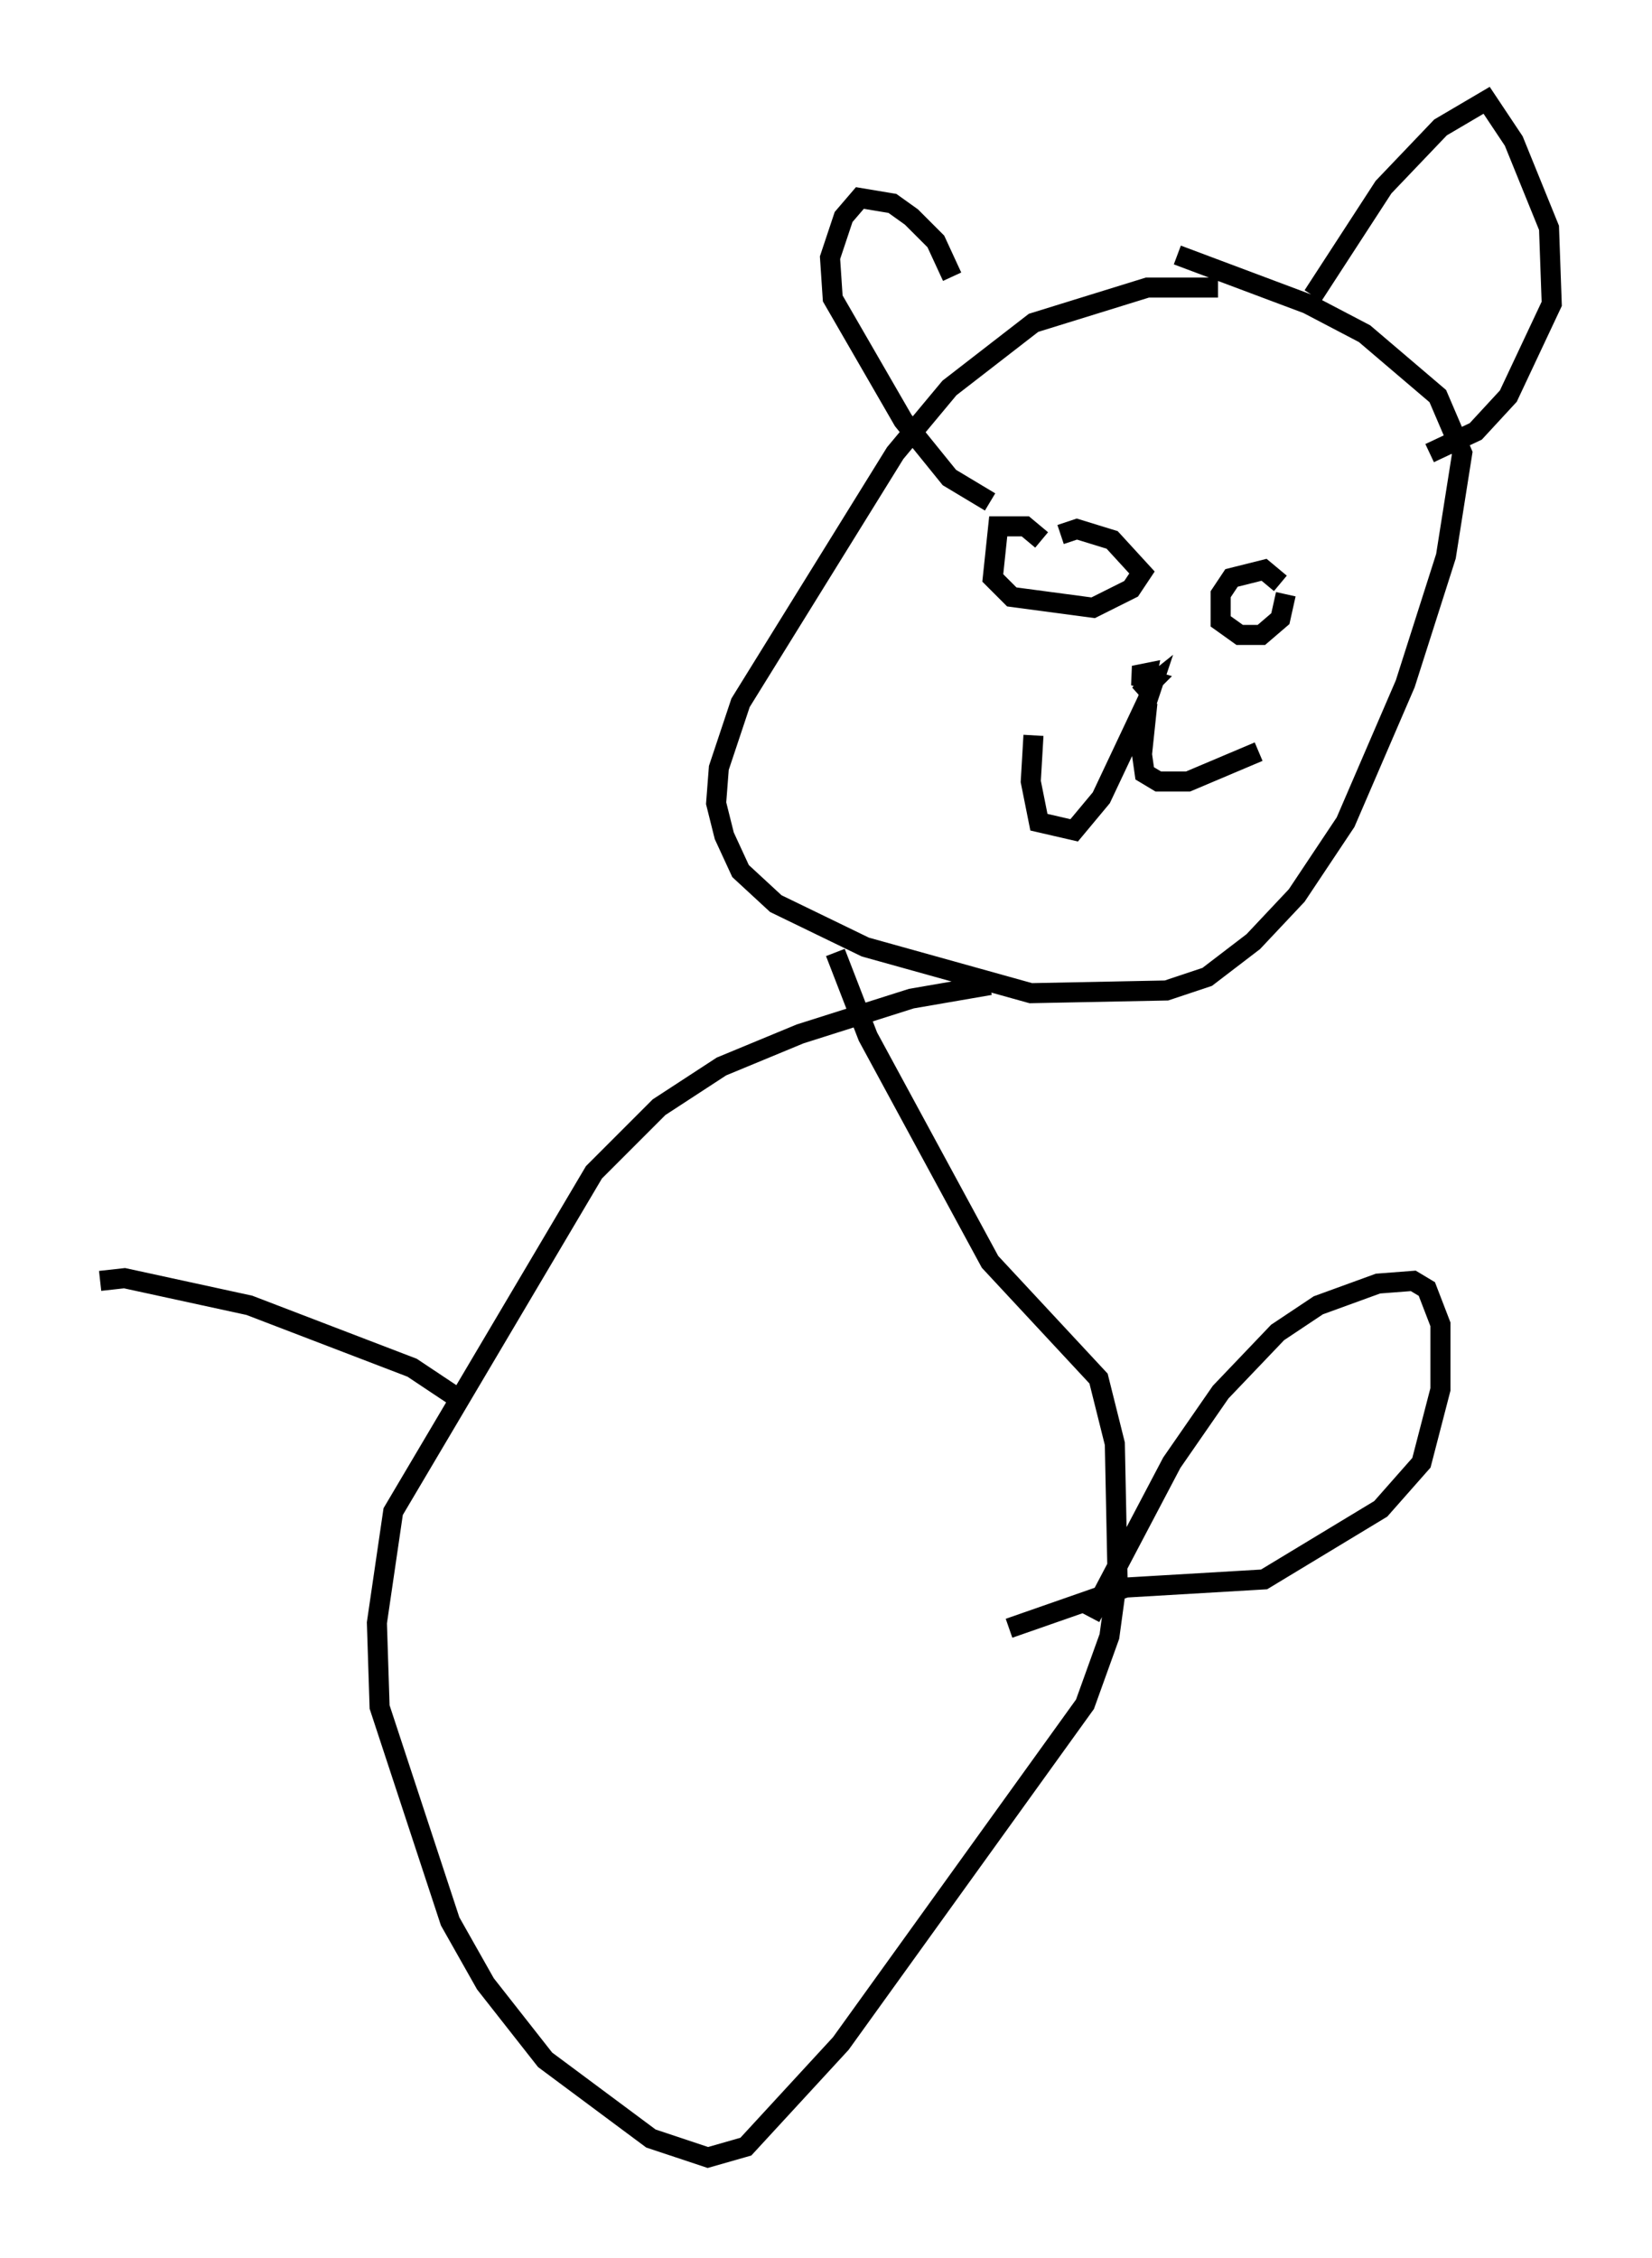 <?xml version="1.0" encoding="utf-8" ?>
<svg baseProfile="full" height="112.57" version="1.1" width="82.394" xmlns="http://www.w3.org/2000/svg" xmlns:ev="http://www.w3.org/2001/xml-events" xmlns:xlink="http://www.w3.org/1999/xlink"><defs /><rect fill="white" height="112.57" width="82.394" x="0" y="0" /><path d="M61.833, 14.743 m-1.083, -0.406 l-3.518, 0.0 -5.683, 1.759 l-4.195, 3.248 -2.706, 3.248 l-7.713, 12.449 -1.083, 3.248 l-0.135, 1.759 0.406, 1.624 l0.812, 1.759 1.759, 1.624 l4.465, 2.165 8.254, 2.3 l6.766, -0.135 2.03, -0.677 l2.3, -1.759 2.165, -2.3 l2.436, -3.654 2.977, -6.901 l2.03, -6.36 0.812, -5.142 l-1.218, -2.842 -3.654, -3.112 l-2.842, -1.488 -6.495, -2.436 m6.766, 2.03 l3.518, -5.413 2.842, -2.977 l2.3, -1.353 1.353, 2.03 l1.759, 4.33 0.135, 3.789 l-2.165, 4.601 -1.624, 1.759 l-2.3, 1.083 m-23.816, -8.796 l-0.812, -1.759 -1.218, -1.218 l-0.947, -0.677 -1.624, -0.271 l-0.812, 0.947 -0.677, 2.03 l0.135, 2.03 3.518, 6.089 l2.3, 2.842 2.03, 1.218 m2.571, 1.894 l-0.812, -0.677 -1.353, 0.0 l-0.271, 2.571 0.947, 0.947 l4.059, 0.541 1.894, -0.947 l0.541, -0.812 -1.488, -1.624 l-1.759, -0.541 -0.812, 0.271 m10.961, 2.436 l-0.812, -0.677 -1.624, 0.406 l-0.541, 0.812 0.0, 1.353 l0.947, 0.677 1.083, 0.0 l0.947, -0.812 0.271, -1.218 m-7.036, 4.601 l0.135, -0.677 -0.677, 0.135 l0.947, 0.271 -0.677, 0.677 l0.677, -0.541 -0.271, 0.812 l-2.3, 4.871 -1.353, 1.624 l-1.759, -0.406 -0.406, -2.03 l0.135, -2.3 m5.683, -1.624 l-0.271, 2.571 0.135, 0.947 l0.677, 0.406 1.488, 0.0 l3.518, -1.488 m-13.396, 11.637 l-3.924, 0.677 -5.548, 1.759 l-3.924, 1.624 -3.112, 2.03 l-3.248, 3.248 -10.013, 16.915 l-0.812, 5.548 0.135, 4.195 l3.518, 10.69 1.759, 3.112 l2.977, 3.789 5.277, 3.924 l2.842, 0.947 1.894, -0.541 l4.736, -5.142 12.178, -16.915 l1.218, -3.383 0.406, -2.977 l-0.135, -6.631 -0.812, -3.248 l-5.413, -5.819 -6.089, -11.231 l-1.624, -4.195 m12.72, 33.153 l4.059, -7.713 2.436, -3.518 l2.842, -2.977 2.03, -1.353 l2.977, -1.083 1.759, -0.135 l0.677, 0.406 0.677, 1.759 l0.0, 3.248 -0.947, 3.654 l-2.03, 2.3 -5.819, 3.518 l-6.901, 0.406 -5.819, 2.03 m-27.74, -11.637 l-2.03, -1.353 -8.119, -3.112 l-6.225, -1.353 -1.218, 0.135 " fill="none" stroke="black" stroke-width="1" /></svg>